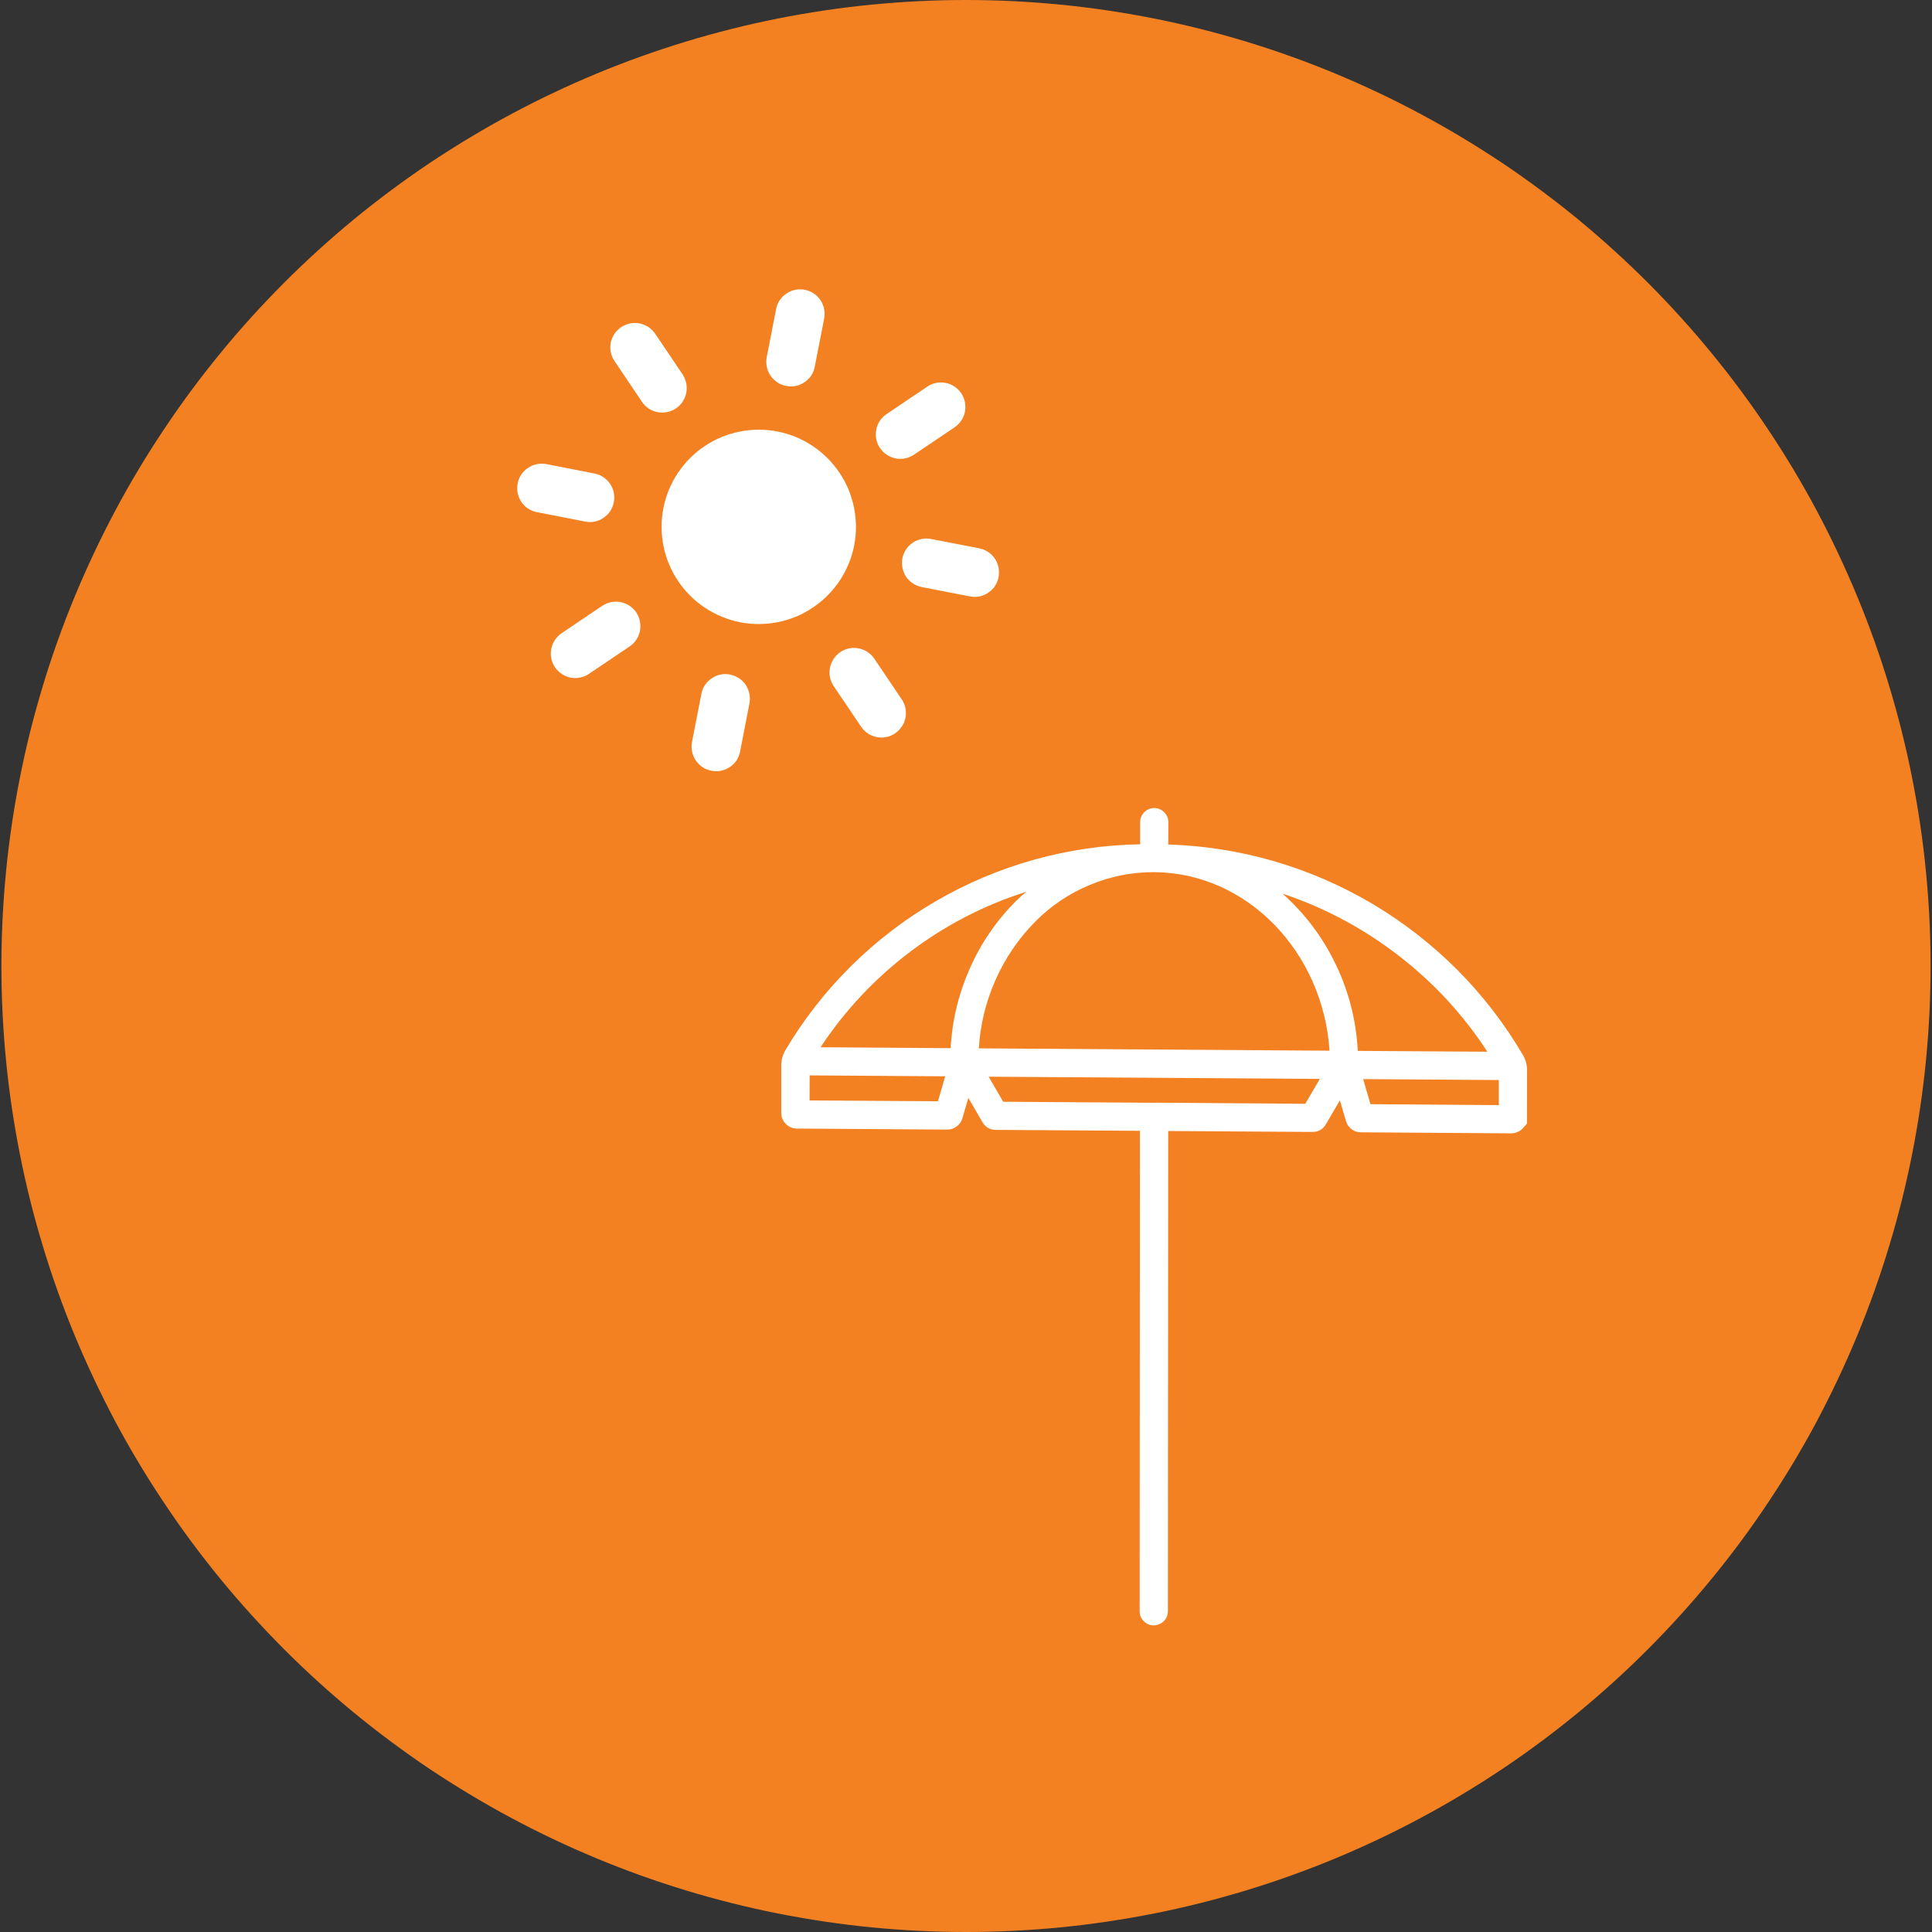 <svg xmlns="http://www.w3.org/2000/svg" xmlns:xlink="http://www.w3.org/1999/xlink" width="108" zoomAndPan="magnify" viewBox="0 0 81 81" height="108" preserveAspectRatio="xMidYMid meet" version="1.0"><rect x="0" y="0" width="81" height="81" fill="#333333" stroke="none"/><defs><clipPath id="3080404039"><path d="M 21.285 19 L 26 19 L 26 22 L 21.285 22 Z M 21.285 19 " clip-rule="nonzero"/></clipPath><clipPath id="e81d87a96b"><path d="M 28 28 L 32 28 L 32 32.73 L 28 32.73 Z M 28 28 " clip-rule="nonzero"/></clipPath></defs><path fill="#f38122" d="M 80.941 40.5 C 80.941 41.828 80.875 43.148 80.746 44.469 C 80.617 45.789 80.422 47.102 80.164 48.402 C 79.906 49.703 79.586 50.988 79.199 52.258 C 78.816 53.527 78.371 54.773 77.863 56 C 77.355 57.223 76.789 58.422 76.168 59.594 C 75.543 60.762 74.863 61.898 74.125 63 C 73.391 64.105 72.602 65.168 71.762 66.191 C 70.922 67.219 70.031 68.199 69.098 69.137 C 68.16 70.078 67.18 70.965 66.156 71.809 C 65.133 72.648 64.07 73.438 62.969 74.176 C 61.867 74.91 60.73 75.594 59.562 76.219 C 58.395 76.844 57.199 77.41 55.977 77.918 C 54.754 78.426 53.508 78.871 52.238 79.258 C 50.973 79.641 49.688 79.965 48.391 80.223 C 47.09 80.48 45.781 80.676 44.465 80.805 C 43.145 80.934 41.824 81 40.5 81 C 39.176 81 37.855 80.934 36.535 80.805 C 35.219 80.676 33.91 80.48 32.609 80.223 C 31.312 79.965 30.027 79.641 28.762 79.258 C 27.492 78.871 26.246 78.426 25.023 77.918 C 23.801 77.41 22.605 76.844 21.438 76.219 C 20.27 75.594 19.133 74.91 18.031 74.176 C 16.93 73.438 15.867 72.648 14.844 71.809 C 13.82 70.965 12.84 70.078 11.902 69.137 C 10.969 68.199 10.078 67.219 9.238 66.195 C 8.398 65.168 7.609 64.105 6.875 63 C 6.137 61.898 5.457 60.762 4.832 59.594 C 4.211 58.422 3.645 57.223 3.137 56 C 2.629 54.773 2.184 53.527 1.801 52.258 C 1.414 50.988 1.094 49.703 0.836 48.402 C 0.578 47.102 0.383 45.789 0.254 44.469 C 0.125 43.148 0.059 41.828 0.059 40.5 C 0.059 39.176 0.125 37.852 0.254 36.531 C 0.383 35.211 0.578 33.898 0.836 32.598 C 1.094 31.297 1.414 30.012 1.801 28.742 C 2.184 27.473 2.629 26.227 3.137 25 C 3.645 23.777 4.211 22.578 4.832 21.41 C 5.457 20.238 6.137 19.102 6.875 18 C 7.609 16.898 8.398 15.832 9.238 14.809 C 10.078 13.781 10.969 12.801 11.902 11.863 C 12.84 10.926 13.82 10.035 14.844 9.191 C 15.867 8.352 16.93 7.562 18.031 6.824 C 19.133 6.09 20.27 5.406 21.438 4.781 C 22.605 4.156 23.801 3.59 25.023 3.082 C 26.246 2.574 27.492 2.129 28.762 1.742 C 30.027 1.359 31.312 1.035 32.609 0.777 C 33.91 0.52 35.219 0.324 36.535 0.195 C 37.855 0.066 39.176 0 40.5 0 C 41.824 0 43.145 0.066 44.465 0.195 C 45.781 0.324 47.09 0.52 48.391 0.777 C 49.688 1.035 50.973 1.359 52.238 1.742 C 53.508 2.129 54.754 2.574 55.977 3.082 C 57.199 3.59 58.395 4.156 59.562 4.781 C 60.73 5.406 61.867 6.09 62.969 6.824 C 64.07 7.562 65.133 8.352 66.156 9.191 C 67.18 10.035 68.16 10.926 69.098 11.863 C 70.031 12.801 70.922 13.781 71.762 14.809 C 72.602 15.832 73.391 16.898 74.125 18 C 74.863 19.102 75.543 20.238 76.168 21.41 C 76.789 22.578 77.355 23.777 77.863 25 C 78.371 26.227 78.816 27.473 79.199 28.742 C 79.586 30.012 79.906 31.297 80.164 32.598 C 80.422 33.898 80.617 35.211 80.746 36.531 C 80.875 37.852 80.941 39.176 80.941 40.5 Z M 80.941 40.5 " fill-opacity="1" fill-rule="nonzero"/><path fill="#ffffff" d="M 63.855 44.242 C 63.09 42.938 62.176 41.746 61.109 40.672 C 60.039 39.602 58.855 38.676 57.555 37.902 C 56.254 37.133 54.879 36.535 53.426 36.109 C 51.977 35.688 50.492 35.453 48.98 35.406 L 48.984 34.473 C 48.984 34.309 48.926 34.172 48.809 34.055 C 48.695 33.938 48.555 33.879 48.391 33.879 C 48.23 33.879 48.09 33.938 47.973 34.055 C 47.859 34.168 47.801 34.309 47.801 34.473 L 47.801 35.398 C 46.293 35.422 44.816 35.637 43.367 36.039 C 41.918 36.445 40.539 37.023 39.238 37.781 C 37.938 38.535 36.75 39.445 35.68 40.504 C 34.609 41.566 33.691 42.742 32.922 44.039 C 32.812 44.234 32.754 44.445 32.754 44.672 L 32.754 46.656 C 32.754 46.836 32.82 46.992 32.945 47.121 C 33.074 47.25 33.227 47.312 33.406 47.316 L 39.715 47.359 C 39.863 47.359 39.992 47.312 40.109 47.227 C 40.227 47.141 40.309 47.023 40.348 46.887 L 40.598 46.031 L 41.188 47.043 C 41.312 47.258 41.5 47.367 41.75 47.371 L 47.793 47.41 L 47.781 67.551 C 47.781 67.715 47.84 67.855 47.953 67.969 C 48.07 68.086 48.211 68.145 48.375 68.145 C 48.426 68.145 48.477 68.137 48.527 68.121 C 48.656 68.09 48.762 68.016 48.844 67.91 C 48.926 67.805 48.965 67.684 48.965 67.551 L 48.977 47.418 L 55.012 47.457 C 55.27 47.461 55.461 47.355 55.59 47.133 L 56.176 46.133 L 56.43 46.996 C 56.469 47.137 56.547 47.254 56.664 47.34 C 56.777 47.43 56.91 47.473 57.055 47.473 L 63.359 47.516 C 63.418 47.516 63.477 47.508 63.535 47.492 C 63.645 47.461 63.746 47.406 63.828 47.324 L 64.02 47.105 L 64.023 44.875 C 64.023 44.648 63.969 44.438 63.855 44.242 Z M 62.359 44.094 L 56.926 44.059 C 56.859 42.793 56.555 41.586 56.008 40.445 C 55.461 39.301 54.715 38.309 53.77 37.465 C 55.531 38.055 57.152 38.918 58.625 40.055 C 60.098 41.188 61.344 42.535 62.359 44.094 Z M 39.855 43.945 L 34.402 43.906 C 35.426 42.359 36.676 41.027 38.156 39.906 C 39.637 38.789 41.258 37.949 43.027 37.387 C 42.867 37.523 42.711 37.66 42.562 37.809 C 41.754 38.629 41.113 39.57 40.648 40.629 C 40.184 41.684 39.918 42.789 39.855 43.945 Z M 43.395 38.648 C 44.055 37.98 44.816 37.465 45.684 37.105 C 46.551 36.742 47.449 36.562 48.391 36.566 C 52.277 36.59 55.465 39.898 55.742 44.051 L 41.039 43.953 C 41.098 42.957 41.332 42 41.738 41.086 C 42.141 40.172 42.695 39.359 43.395 38.648 Z M 39.324 46.172 L 33.941 46.137 L 33.945 45.086 L 39.629 45.125 Z M 54.723 46.277 L 48.395 46.23 L 48.387 46.23 L 48.379 46.234 L 42.059 46.191 L 41.449 45.141 L 55.336 45.234 Z M 62.84 46.332 L 57.457 46.293 L 57.152 45.242 L 62.84 45.281 Z M 62.84 46.332 " fill-opacity="1" fill-rule="nonzero"/><path fill="#ffffff" d="M 35.188 19.809 C 35.34 20.031 35.465 20.266 35.57 20.512 C 35.672 20.762 35.75 21.016 35.805 21.277 C 35.855 21.539 35.883 21.805 35.887 22.07 C 35.887 22.34 35.863 22.605 35.812 22.867 C 35.762 23.129 35.684 23.383 35.582 23.633 C 35.48 23.879 35.355 24.113 35.211 24.336 C 35.062 24.559 34.895 24.766 34.703 24.957 C 34.516 25.148 34.312 25.316 34.09 25.465 C 33.867 25.617 33.633 25.742 33.387 25.848 C 33.141 25.949 32.887 26.027 32.625 26.082 C 32.363 26.133 32.098 26.16 31.828 26.164 C 31.562 26.164 31.297 26.141 31.035 26.09 C 30.773 26.035 30.516 25.961 30.27 25.859 C 30.02 25.758 29.785 25.633 29.562 25.484 C 29.34 25.34 29.133 25.172 28.941 24.98 C 28.754 24.793 28.582 24.59 28.434 24.367 C 28.285 24.145 28.156 23.91 28.055 23.664 C 27.949 23.418 27.871 23.164 27.82 22.902 C 27.766 22.641 27.738 22.375 27.738 22.105 C 27.734 21.84 27.762 21.574 27.812 21.312 C 27.863 21.047 27.938 20.793 28.039 20.547 C 28.141 20.297 28.266 20.062 28.414 19.84 C 28.562 19.617 28.73 19.41 28.918 19.219 C 29.105 19.031 29.312 18.859 29.535 18.711 C 29.754 18.562 29.988 18.434 30.234 18.332 C 30.484 18.227 30.738 18.148 31 18.098 C 31.262 18.043 31.527 18.016 31.793 18.016 C 32.062 18.012 32.328 18.039 32.59 18.09 C 32.852 18.141 33.105 18.215 33.355 18.316 C 33.602 18.418 33.836 18.543 34.059 18.691 C 34.285 18.84 34.488 19.008 34.68 19.195 C 34.871 19.383 35.039 19.59 35.188 19.809 Z M 35.188 19.809 " fill-opacity="1" fill-rule="nonzero"/><path fill="#ffffff" d="M 28.34 17.121 C 28.453 17.047 28.547 16.953 28.621 16.836 C 28.695 16.723 28.746 16.602 28.773 16.465 C 28.797 16.332 28.797 16.199 28.77 16.066 C 28.742 15.934 28.691 15.809 28.617 15.695 L 27.469 13.992 C 27.391 13.879 27.297 13.785 27.184 13.711 C 27.07 13.637 26.945 13.586 26.812 13.559 C 26.68 13.535 26.543 13.535 26.41 13.562 C 26.277 13.59 26.152 13.641 26.043 13.715 C 25.93 13.793 25.836 13.887 25.758 14 C 25.684 14.113 25.633 14.238 25.605 14.371 C 25.582 14.504 25.582 14.641 25.609 14.773 C 25.637 14.906 25.688 15.031 25.766 15.141 L 26.914 16.844 C 26.988 16.957 27.082 17.051 27.195 17.129 C 27.312 17.203 27.434 17.254 27.566 17.277 C 27.703 17.305 27.836 17.305 27.969 17.277 C 28.102 17.25 28.227 17.199 28.34 17.121 Z M 28.34 17.121 " fill-opacity="1" fill-rule="nonzero"/><g clip-path="url(#3080404039)"><path fill="#ffffff" d="M 24.531 21.867 C 24.809 21.922 25.066 21.871 25.301 21.711 C 25.535 21.555 25.68 21.332 25.734 21.055 C 25.762 20.922 25.758 20.785 25.734 20.652 C 25.707 20.52 25.652 20.398 25.578 20.285 C 25.5 20.172 25.406 20.078 25.293 20.004 C 25.18 19.926 25.055 19.875 24.922 19.852 L 22.906 19.457 C 22.773 19.434 22.641 19.434 22.504 19.461 C 22.371 19.488 22.25 19.539 22.137 19.617 C 22.023 19.691 21.93 19.785 21.855 19.898 C 21.777 20.012 21.727 20.137 21.703 20.27 C 21.676 20.402 21.676 20.539 21.703 20.672 C 21.73 20.805 21.781 20.93 21.859 21.043 C 21.934 21.152 22.027 21.25 22.145 21.324 C 22.258 21.398 22.379 21.449 22.516 21.473 Z M 24.531 21.867 " fill-opacity="1" fill-rule="nonzero"/></g><path fill="#ffffff" d="M 24.695 28.25 L 26.398 27.102 C 26.512 27.027 26.605 26.934 26.68 26.816 C 26.754 26.703 26.805 26.582 26.832 26.449 C 26.855 26.312 26.855 26.18 26.828 26.047 C 26.801 25.914 26.75 25.789 26.676 25.676 C 26.598 25.562 26.504 25.469 26.391 25.395 C 26.277 25.32 26.152 25.27 26.02 25.242 C 25.887 25.219 25.75 25.219 25.617 25.246 C 25.484 25.273 25.363 25.324 25.25 25.398 L 23.547 26.547 C 23.434 26.625 23.34 26.719 23.266 26.832 C 23.188 26.945 23.137 27.07 23.113 27.203 C 23.086 27.34 23.086 27.473 23.113 27.605 C 23.141 27.738 23.191 27.863 23.27 27.977 C 23.344 28.086 23.441 28.184 23.555 28.258 C 23.668 28.332 23.789 28.383 23.926 28.41 C 24.059 28.434 24.191 28.434 24.324 28.406 C 24.457 28.379 24.582 28.328 24.695 28.25 Z M 24.695 28.25 " fill-opacity="1" fill-rule="nonzero"/><g clip-path="url(#e81d87a96b)"><path fill="#ffffff" d="M 31.031 31.5 L 31.422 29.484 C 31.445 29.352 31.445 29.219 31.418 29.086 C 31.391 28.953 31.34 28.828 31.266 28.715 C 31.188 28.602 31.094 28.508 30.98 28.434 C 30.867 28.359 30.742 28.309 30.609 28.281 C 30.477 28.254 30.344 28.254 30.207 28.281 C 30.074 28.309 29.953 28.359 29.84 28.438 C 29.727 28.512 29.633 28.609 29.555 28.723 C 29.48 28.836 29.43 28.961 29.406 29.094 L 29.012 31.109 C 28.988 31.242 28.988 31.379 29.016 31.512 C 29.043 31.645 29.094 31.77 29.168 31.879 C 29.246 31.992 29.34 32.086 29.453 32.164 C 29.566 32.238 29.691 32.289 29.824 32.312 C 30.105 32.367 30.359 32.316 30.598 32.16 C 30.832 32 30.977 31.781 31.031 31.5 Z M 31.031 31.5 " fill-opacity="1" fill-rule="nonzero"/></g><path fill="#ffffff" d="M 37.527 30.746 C 37.641 30.668 37.734 30.574 37.809 30.461 C 37.887 30.348 37.938 30.223 37.961 30.09 C 37.988 29.957 37.988 29.824 37.961 29.691 C 37.934 29.555 37.883 29.434 37.805 29.32 L 36.656 27.617 C 36.582 27.504 36.484 27.41 36.371 27.336 C 36.258 27.258 36.137 27.211 36 27.184 C 35.867 27.156 35.734 27.156 35.602 27.184 C 35.465 27.211 35.344 27.266 35.23 27.34 C 35.117 27.418 35.023 27.512 34.949 27.625 C 34.875 27.738 34.824 27.863 34.797 27.996 C 34.77 28.129 34.77 28.262 34.797 28.395 C 34.824 28.531 34.879 28.652 34.953 28.766 L 36.102 30.469 C 36.18 30.582 36.273 30.676 36.387 30.75 C 36.5 30.828 36.625 30.875 36.758 30.902 C 36.891 30.93 37.023 30.93 37.16 30.902 C 37.293 30.875 37.414 30.82 37.527 30.746 Z M 37.527 30.746 " fill-opacity="1" fill-rule="nonzero"/><path fill="#ffffff" d="M 37.832 23.41 C 37.809 23.543 37.809 23.676 37.836 23.809 C 37.863 23.941 37.914 24.066 37.988 24.18 C 38.066 24.293 38.16 24.387 38.273 24.461 C 38.387 24.535 38.512 24.586 38.645 24.613 L 40.66 25.004 C 40.941 25.059 41.199 25.008 41.434 24.848 C 41.668 24.691 41.812 24.473 41.867 24.191 C 41.891 24.059 41.891 23.926 41.863 23.793 C 41.836 23.656 41.785 23.535 41.711 23.422 C 41.633 23.309 41.539 23.215 41.426 23.141 C 41.312 23.066 41.188 23.016 41.055 22.988 L 39.039 22.598 C 38.902 22.57 38.77 22.57 38.637 22.598 C 38.504 22.625 38.379 22.676 38.266 22.754 C 38.152 22.828 38.059 22.922 37.984 23.039 C 37.91 23.152 37.859 23.273 37.832 23.41 Z M 37.832 23.41 " fill-opacity="1" fill-rule="nonzero"/><path fill="#ffffff" d="M 36.895 18.785 C 36.969 18.898 37.066 18.992 37.18 19.066 C 37.293 19.141 37.414 19.191 37.551 19.219 C 37.684 19.246 37.816 19.246 37.949 19.219 C 38.082 19.191 38.207 19.137 38.32 19.062 L 40.023 17.914 C 40.137 17.836 40.23 17.742 40.305 17.629 C 40.379 17.516 40.43 17.391 40.457 17.258 C 40.48 17.125 40.48 16.992 40.453 16.855 C 40.426 16.723 40.375 16.602 40.301 16.488 C 40.223 16.375 40.129 16.281 40.016 16.207 C 39.902 16.129 39.777 16.078 39.645 16.055 C 39.512 16.027 39.375 16.027 39.242 16.055 C 39.109 16.082 38.984 16.133 38.875 16.211 L 37.172 17.359 C 37.059 17.434 36.965 17.531 36.887 17.645 C 36.812 17.758 36.762 17.879 36.738 18.016 C 36.711 18.148 36.711 18.281 36.738 18.414 C 36.766 18.551 36.816 18.672 36.895 18.785 Z M 36.895 18.785 " fill-opacity="1" fill-rule="nonzero"/><path fill="#ffffff" d="M 33.73 16.023 C 33.965 15.867 34.109 15.648 34.16 15.367 L 34.555 13.352 C 34.578 13.219 34.578 13.086 34.551 12.953 C 34.523 12.82 34.473 12.695 34.398 12.582 C 34.32 12.469 34.227 12.375 34.113 12.301 C 34 12.227 33.875 12.176 33.742 12.148 C 33.609 12.121 33.473 12.125 33.34 12.152 C 33.207 12.176 33.086 12.23 32.973 12.305 C 32.859 12.383 32.766 12.477 32.688 12.59 C 32.613 12.703 32.562 12.828 32.539 12.961 L 32.145 14.977 C 32.121 15.109 32.121 15.242 32.148 15.379 C 32.176 15.512 32.227 15.633 32.301 15.746 C 32.379 15.859 32.473 15.953 32.586 16.027 C 32.699 16.105 32.824 16.156 32.957 16.18 C 33.238 16.234 33.496 16.184 33.73 16.023 Z M 33.73 16.023 " fill-opacity="1" fill-rule="nonzero"/></svg>